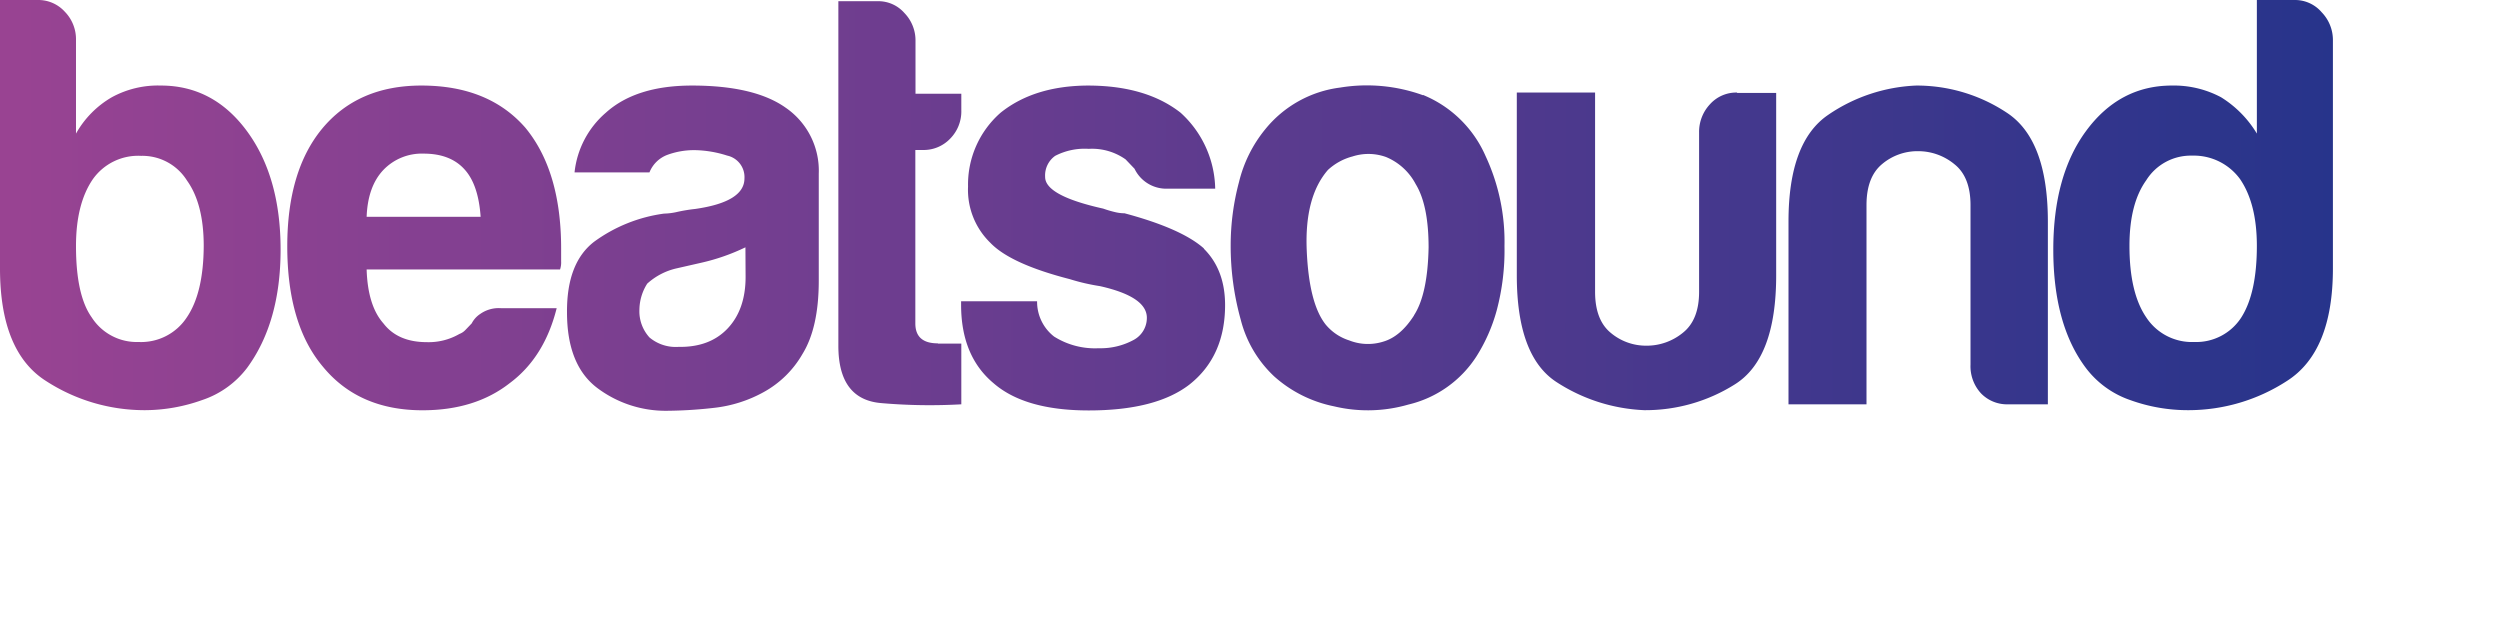 <svg xmlns="http://www.w3.org/2000/svg" xmlns:xlink="http://www.w3.org/1999/xlink" viewBox="0 0 460.54 116.36"><defs><style>.cls-1{mask:url(#mask);filter:url(#luminosity-noclip-6);}.cls-10,.cls-12,.cls-2,.cls-4,.cls-6,.cls-8{mix-blend-mode:multiply;}.cls-2{fill:url(#linear-gradient);}.cls-3{mask:url(#mask-2);filter:url(#luminosity-noclip-7);}.cls-4{fill:url(#linear-gradient-2);}.cls-5{mask:url(#mask-3);filter:url(#luminosity-noclip-8);}.cls-6{fill:url(#linear-gradient-3);}.cls-7{mask:url(#mask-4);filter:url(#luminosity-noclip-9);}.cls-8{fill:url(#linear-gradient-4);}.cls-9{mask:url(#mask-5);filter:url(#luminosity-noclip-10);}.cls-10{fill:url(#linear-gradient-5);}.cls-11{isolation:isolate;}.cls-12{opacity:0.5;}.cls-13{mask:url(#mask-6);}.cls-14{fill:url(#Gradiente_sem_nome_6);}.cls-15{mask:url(#mask-7);}.cls-16{fill:url(#Gradiente_sem_nome_3);}.cls-17{mask:url(#mask-8);}.cls-18{fill:url(#linear-gradient-6);}.cls-19{mask:url(#mask-9);}.cls-20{fill:url(#linear-gradient-7);}.cls-21{mask:url(#mask-10);}.cls-22{fill:url(#linear-gradient-8);}.cls-23{fill:url(#Gradiente_sem_nome_3-2);}.cls-24{filter:url(#luminosity-noclip-5);}.cls-25{filter:url(#luminosity-noclip-4);}.cls-26{filter:url(#luminosity-noclip-3);}.cls-27{filter:url(#luminosity-noclip-2);}.cls-28{filter:url(#luminosity-noclip);}</style><filter id="luminosity-noclip" x="7.52" y="-8704.96" width="400.54" height="32766" filterUnits="userSpaceOnUse" color-interpolation-filters="sRGB"><feFlood flood-color="#fff" result="bg"/><feBlend in="SourceGraphic" in2="bg"/></filter><mask id="mask" x="7.52" y="-8704.96" width="400.54" height="32766" maskUnits="userSpaceOnUse"><g class="cls-28"/></mask><linearGradient id="linear-gradient" x1="7.52" y1="66.81" x2="408.06" y2="66.81" gradientUnits="userSpaceOnUse"><stop offset="0" stop-color="#fff"/><stop offset="1" stop-color="#1a1a1a"/></linearGradient><filter id="luminosity-noclip-2" x="7.52" y="-8704.96" width="341.57" height="32766" filterUnits="userSpaceOnUse" color-interpolation-filters="sRGB"><feFlood flood-color="#fff" result="bg"/><feBlend in="SourceGraphic" in2="bg"/></filter><mask id="mask-2" x="7.52" y="-8704.96" width="341.57" height="32766" maskUnits="userSpaceOnUse"><g class="cls-27"/></mask><linearGradient id="linear-gradient-2" x1="7.52" y1="66.81" x2="349.09" y2="66.81" gradientUnits="userSpaceOnUse"><stop offset="0" stop-color="#fff"/><stop offset="1" stop-color="#4d4d4d"/></linearGradient><filter id="luminosity-noclip-3" x="426.76" y="-8704.96" width="7.07" height="32766" filterUnits="userSpaceOnUse" color-interpolation-filters="sRGB"><feFlood flood-color="#fff" result="bg"/><feBlend in="SourceGraphic" in2="bg"/></filter><mask id="mask-3" x="426.76" y="-8704.96" width="7.07" height="32766" maskUnits="userSpaceOnUse"><g class="cls-26"/></mask><linearGradient id="linear-gradient-3" x1="420.87" y1="66.11" x2="470.39" y2="71.32" gradientUnits="userSpaceOnUse"><stop offset="0" stop-color="#4d4d4d"/><stop offset="1" stop-color="#fff"/></linearGradient><filter id="luminosity-noclip-4" x="439.96" y="-8704.96" width="7.07" height="32766" filterUnits="userSpaceOnUse" color-interpolation-filters="sRGB"><feFlood flood-color="#fff" result="bg"/><feBlend in="SourceGraphic" in2="bg"/></filter><mask id="mask-4" x="439.96" y="-8704.96" width="7.07" height="32766" maskUnits="userSpaceOnUse"><g class="cls-25"/></mask><linearGradient id="linear-gradient-4" x1="421.07" y1="64.74" x2="470.59" y2="69.96" xlink:href="#linear-gradient-3"/><filter id="luminosity-noclip-5" x="453.47" y="-8704.96" width="7.07" height="32766" filterUnits="userSpaceOnUse" color-interpolation-filters="sRGB"><feFlood flood-color="#fff" result="bg"/><feBlend in="SourceGraphic" in2="bg"/></filter><mask id="mask-5" x="453.47" y="-8704.96" width="7.07" height="32766" maskUnits="userSpaceOnUse"><g class="cls-24"/></mask><linearGradient id="linear-gradient-5" x1="421.27" y1="63.34" x2="470.8" y2="68.56" xlink:href="#linear-gradient-3"/><filter id="luminosity-noclip-6" x="7.52" y="17.27" width="400.54" height="99.09" filterUnits="userSpaceOnUse" color-interpolation-filters="sRGB"><feFlood flood-color="#fff" result="bg"/><feBlend in="SourceGraphic" in2="bg"/></filter><mask id="mask-6" x="7.52" y="17.27" width="400.54" height="99.09" maskUnits="userSpaceOnUse"><g class="cls-1"><path class="cls-2" d="M398.87,63.48c-9.2-3.33-7,.85-17.28,2.39s-9.33-2.8-27.19-6.35S338.84,63.38,326,65.87,318.79,51.6,306.4,51.6s-12.6,11.88-24.7,11.88-15.9-47-38.19-43.93-23.54,43-39.67,43-23.11-26.79-40.5-24.09-24.2,19.79-41.59,19.79-19.22-41-40.08-41-25,17.24-38.19,31.9-36,17.64-36,17.64,22.74,3,36,17.65,17.33,31.9,38.19,31.9,22.69-41,40.08-41,24.2,17.1,41.59,19.8,24.36-24.09,40.5-24.09,17.38,39.89,39.67,43S269.6,70.14,281.7,70.14,294,82,306.4,82,313.06,65.27,326,67.76s10.6,9.89,28.45,6.34,16.94-7.88,27.19-6.34,8.08,5.71,17.28,2.38l9.19-3.33Z"/></g></mask><linearGradient id="Gradiente_sem_nome_6" x1="7.52" y1="66.81" x2="408.06" y2="66.81" gradientUnits="userSpaceOnUse"><stop offset="0" stop-color="#994392"/><stop offset="1" stop-color="#4082c4"/></linearGradient><filter id="luminosity-noclip-7" x="7.52" y="40.37" width="341.57" height="52.88" filterUnits="userSpaceOnUse" color-interpolation-filters="sRGB"><feFlood flood-color="#fff" result="bg"/><feBlend in="SourceGraphic" in2="bg"/></filter><mask id="mask-7" x="7.52" y="40.37" width="341.57" height="52.88" maskUnits="userSpaceOnUse"><g class="cls-3"><path class="cls-4" d="M341.25,65c-7.84-1.78-6,.45-14.74,1.27s-7.95-1.49-23.18-3.39S290.06,65,279.07,66.31,273,58.7,262.39,58.7,251.65,65,241.33,65s-13.56-25.11-32.57-23.45-20.07,23-33.83,23-19.7-14.3-34.53-12.85-20.63,10.56-35.47,10.56S88.54,40.37,70.75,40.37s-21.29,9.2-32.57,17S7.52,66.81,7.52,66.81s19.39,1.59,30.66,9.42,14.78,17,32.57,17S90.1,71.38,104.93,71.38s20.64,9.12,35.47,10.56,20.78-12.86,34.53-12.86,14.83,21.29,33.83,23S231,68.59,241.33,68.59s10.5,6.34,21.06,6.34,5.69-8.94,16.68-7.61,9,5.28,24.26,3.38,14.45-4.2,23.18-3.38,6.9,3.05,14.74,1.27l7.84-1.78Z"/></g></mask><linearGradient id="Gradiente_sem_nome_3" x1="7.52" y1="66.81" x2="349.09" y2="66.81" gradientUnits="userSpaceOnUse"><stop offset="0" stop-color="#994392"/><stop offset="1" stop-color="#27348b"/></linearGradient><filter id="luminosity-noclip-8" x="426.76" y="65.52" width="7.07" height="3.17" filterUnits="userSpaceOnUse" color-interpolation-filters="sRGB"><feFlood flood-color="#fff" result="bg"/><feBlend in="SourceGraphic" in2="bg"/></filter><mask id="mask-8" x="426.76" y="65.52" width="7.07" height="3.17" maskUnits="userSpaceOnUse"><g class="cls-5"><path class="cls-6" d="M433.83,67.1c0,.88-1.58,1.59-3.53,1.59s-3.54-.71-3.54-1.59,1.59-1.58,3.54-1.58S433.83,66.23,433.83,67.1Z"/></g></mask><linearGradient id="linear-gradient-6" x1="420.87" y1="66.11" x2="470.39" y2="71.32" gradientUnits="userSpaceOnUse"><stop offset="0" stop-color="#4cb0e4"/><stop offset="1" stop-color="#945da2"/></linearGradient><filter id="luminosity-noclip-9" x="439.96" y="65.52" width="7.07" height="3.17" filterUnits="userSpaceOnUse" color-interpolation-filters="sRGB"><feFlood flood-color="#fff" result="bg"/><feBlend in="SourceGraphic" in2="bg"/></filter><mask id="mask-9" x="439.96" y="65.52" width="7.07" height="3.17" maskUnits="userSpaceOnUse"><g class="cls-7"><path class="cls-8" d="M447,67.1c0,.88-1.58,1.59-3.54,1.59S440,68,440,67.1s1.58-1.58,3.53-1.58S447,66.23,447,67.1Z"/></g></mask><linearGradient id="linear-gradient-7" x1="421.07" y1="64.74" x2="470.59" y2="69.96" xlink:href="#linear-gradient-6"/><filter id="luminosity-noclip-10" x="453.47" y="65.52" width="7.07" height="3.17" filterUnits="userSpaceOnUse" color-interpolation-filters="sRGB"><feFlood flood-color="#fff" result="bg"/><feBlend in="SourceGraphic" in2="bg"/></filter><mask id="mask-10" x="453.47" y="65.52" width="7.07" height="3.17" maskUnits="userSpaceOnUse"><g class="cls-9"><path class="cls-10" d="M460.54,67.1c0,.88-1.59,1.59-3.54,1.59s-3.53-.71-3.53-1.59,1.58-1.58,3.53-1.58S460.54,66.23,460.54,67.1Z"/></g></mask><linearGradient id="linear-gradient-8" x1="421.27" y1="63.34" x2="470.8" y2="68.56" xlink:href="#linear-gradient-6"/><linearGradient id="Gradiente_sem_nome_3-2" x1="0" y1="37.78" x2="429.75" y2="37.78" xlink:href="#Gradiente_sem_nome_3"/></defs><title>logoAsset 8</title><g class="cls-11"><g id="Layer_2" data-name="Layer 2"><g id="Camada_1" data-name="Camada 1"><g class="cls-12"><g class="cls-13"><path class="cls-14" d="M398.87,63.48c-9.2-3.33-7,.85-17.28,2.39s-9.33-2.8-27.19-6.35S338.84,63.38,326,65.87,318.79,51.6,306.4,51.6s-12.6,11.88-24.7,11.88-15.9-47-38.19-43.93-23.54,43-39.67,43-23.11-26.79-40.5-24.09-24.2,19.79-41.59,19.79-19.22-41-40.08-41-25,17.24-38.19,31.9-36,17.64-36,17.64,22.74,3,36,17.65,17.33,31.9,38.19,31.9,22.69-41,40.08-41,24.2,17.1,41.59,19.8,24.36-24.09,40.5-24.09,17.38,39.89,39.67,43S269.6,70.14,281.7,70.14,294,82,306.4,82,313.06,65.27,326,67.76s10.6,9.89,28.45,6.34,16.94-7.88,27.19-6.34,8.08,5.71,17.28,2.38l9.19-3.33Z"/></g><g class="cls-15"><path class="cls-16" d="M341.25,65c-7.84-1.78-6,.45-14.74,1.27s-7.95-1.49-23.18-3.39S290.06,65,279.07,66.31,273,58.7,262.39,58.7,251.65,65,241.33,65s-13.56-25.11-32.57-23.45-20.07,23-33.83,23-19.7-14.3-34.53-12.85-20.63,10.56-35.47,10.56S88.54,40.37,70.75,40.37s-21.29,9.2-32.57,17S7.52,66.81,7.52,66.81s19.39,1.59,30.66,9.42,14.78,17,32.57,17S90.1,71.38,104.93,71.38s20.64,9.12,35.47,10.56,20.78-12.86,34.53-12.86,14.83,21.29,33.83,23S231,68.59,241.33,68.59s10.5,6.34,21.06,6.34,5.69-8.94,16.68-7.61,9,5.28,24.26,3.38,14.45-4.2,23.18-3.38,6.9,3.05,14.74,1.27l7.84-1.78Z"/></g><g class="cls-17"><path class="cls-18" d="M433.83,67.1c0,.88-1.58,1.59-3.53,1.59s-3.54-.71-3.54-1.59,1.59-1.58,3.54-1.58S433.83,66.23,433.83,67.1Z"/></g><g class="cls-19"><path class="cls-20" d="M447,67.1c0,.88-1.58,1.59-3.54,1.59S440,68,440,67.1s1.58-1.58,3.53-1.58S447,66.23,447,67.1Z"/></g><g class="cls-21"><path class="cls-22" d="M460.54,67.1c0,.88-1.59,1.59-3.54,1.59s-3.53-.71-3.53-1.59,1.58-1.58,3.53-1.58S460.54,66.23,460.54,67.1Z"/></g></g><path class="cls-23" d="M29.65,15.76a17.71,17.71,0,0,0-9.06,2.16A17.76,17.76,0,0,0,14,24.61V7.34a7.26,7.26,0,0,0-2.06-5.18A6.58,6.58,0,0,0,7,0H0V49.44Q0,64.77,8.44,70.16a33.38,33.38,0,0,0,18.33,5.4,31.48,31.48,0,0,0,10.4-1.84,17.24,17.24,0,0,0,8.34-5.94q6.18-8.41,6.18-21.8t-6.18-21.8Q39.33,15.77,29.65,15.76ZM34.39,58.5A10.06,10.06,0,0,1,25.53,63a9.86,9.86,0,0,1-8.64-4.54Q14,54.41,14,45.33q0-7.77,3.09-12.3A10.23,10.23,0,0,1,26,28.71a9.69,9.69,0,0,1,8.44,4.54q3.09,4.3,3.09,12.08Q37.48,54,34.39,58.5ZM77.63,15.76q-11.73,0-18.33,8-6.37,7.77-6.38,21.58,0,14.47,6.59,22.24,6.59,8,18.33,8,9.68,0,16.06-5,6.38-4.74,8.65-13.81H92.25a5.92,5.92,0,0,0-3.81,1.08,4.58,4.58,0,0,0-1.54,1.72l-1.14,1.19a2.93,2.93,0,0,1-1.13.76,11.29,11.29,0,0,1-6,1.51q-5.35,0-8-3.46-2.88-3.24-3.09-9.93h35.63a4,4,0,0,0,.2-1.51V45.77q0-14.25-6.59-22.24Q90,15.76,77.63,15.76ZM67.54,39.94q.21-5.61,3.09-8.64a9.8,9.8,0,0,1,7.41-3q5,0,7.62,3,2.48,2.81,2.88,8.64Zm77.22-20.08q-5.76-4.1-17.29-4.1-10.31,0-15.86,5a16.84,16.84,0,0,0-5.77,11h13.8a5.71,5.71,0,0,1,3.29-3.23,14.3,14.3,0,0,1,5.15-.87,20.53,20.53,0,0,1,5.87,1,4.05,4.05,0,0,1,3.19,4.21q0,4.32-9.06,5.62a30.13,30.13,0,0,0-3.29.54,11.93,11.93,0,0,1-2.47.32,28.24,28.24,0,0,0-12.87,5.18q-5.06,3.89-5,13,0,9.72,5.56,13.93a20.93,20.93,0,0,0,13,4.21,80.69,80.69,0,0,0,8.55-.54,24.4,24.4,0,0,0,9.16-2.92,18.52,18.52,0,0,0,7.11-7q3-4.86,3-13.5V32A14.07,14.07,0,0,0,144.76,19.86ZM137.35,51q0,6-3.3,9.5T125,63.9a7.54,7.54,0,0,1-5.35-1.73A7.16,7.16,0,0,1,117.79,57a9.12,9.12,0,0,1,1.44-4.75,12,12,0,0,1,5.35-2.8l4.74-1.08a38,38,0,0,0,8-2.81Zm35.42,12.3h4.32V74.48a103.37,103.37,0,0,1-14.72-.22q-7.94-.65-7.93-10.58V.22h7.41a6.37,6.37,0,0,1,4.74,2.16,7.24,7.24,0,0,1,2.06,5.18v9.71h8.44v3A7.14,7.14,0,0,1,175,25.58a6.74,6.74,0,0,1-4.94,2.05h-1.44v32Q168.65,63.26,172.77,63.25Zm49-17.48q3.9,3.88,3.91,10.36,0,9.49-6.59,14.68-6.18,4.75-18.53,4.75-11.74,0-17.51-5-6-5-6-14.46v-.65h14A8.11,8.11,0,0,0,194.18,62a14.13,14.13,0,0,0,8.24,2.15,12.73,12.73,0,0,0,6.38-1.51,4.6,4.6,0,0,0,2.47-4.1q0-3.89-8.64-5.83a38,38,0,0,1-5.57-1.29q-10.91-2.81-14.62-6.69a13.6,13.6,0,0,1-4.11-10.37,17.57,17.57,0,0,1,6-13.6q6.18-4.95,16.06-5,10.71,0,17.09,5a19.35,19.35,0,0,1,6.38,14H215a6.49,6.49,0,0,1-6-3.67l-1.65-1.73a10.69,10.69,0,0,0-6.79-1.94,11.81,11.81,0,0,0-6.18,1.29,4.43,4.43,0,0,0-1.85,3.89q0,3.45,10.7,5.83a20.08,20.08,0,0,0,2.17.64,7.35,7.35,0,0,0,1.75.22Q217.66,42.1,221.78,45.77Zm40.36-28.28a30.35,30.35,0,0,0-15.24-1.41,21.14,21.14,0,0,0-13.8,7.67,24.44,24.44,0,0,0-4.84,9.71,45.34,45.34,0,0,0-1.54,11.66,50.58,50.58,0,0,0,1.85,13.71,21.57,21.57,0,0,0,6.18,10.47,23.46,23.46,0,0,0,11,5.5,26.81,26.81,0,0,0,13.69-.32A20.53,20.53,0,0,0,272,65.63a31.06,31.06,0,0,0,3.71-8.42,43,43,0,0,0,1.44-11.88,37.31,37.31,0,0,0-3.5-16.62A21.41,21.41,0,0,0,262.14,17.49Zm-1.65,40.58Q258,62,254.83,62.93a9.4,9.4,0,0,1-6.28-.22,9.27,9.27,0,0,1-4.33-2.91q-3.09-3.88-3.5-13.71t3.91-14.79a10.66,10.66,0,0,1,4.53-2.48,9.55,9.55,0,0,1,6.18.11,10.86,10.86,0,0,1,5.46,5q2.37,3.88,2.37,11.66Q263,54.19,260.49,58.07Zm59.51-41h7.21V50.73q0,15.33-7.62,20.08a30.9,30.9,0,0,1-16.68,4.75,32.07,32.07,0,0,1-16.17-5.18q-7.31-4.75-7.31-19.65V17.05h14.42v36.7q0,5.19,2.88,7.56a10.09,10.09,0,0,0,6.59,2.37A10.49,10.49,0,0,0,310,61.31q3-2.37,3-7.56V24.39a7.43,7.43,0,0,1,2-5.18A6.51,6.51,0,0,1,320,17.05ZM377.25,40.8V74.48H370a6.67,6.67,0,0,1-5.05-2A7.37,7.37,0,0,1,363,67.14V37.78c0-3.46-1-6-3-7.56a10.49,10.49,0,0,0-6.69-2.37,10.09,10.09,0,0,0-6.59,2.37c-1.92,1.59-2.88,4.1-2.88,7.56v36.7H329.47V40.8q0-14.67,7.31-19.64A30.93,30.93,0,0,1,353,15.76a30,30,0,0,1,16.68,5Q377.24,25.7,377.25,40.8ZM427.7,2.27A6.47,6.47,0,0,0,422.75,0h-7V24.61a20,20,0,0,0-6.59-6.69,18.45,18.45,0,0,0-9.06-2.16q-9.68,0-15.85,8.42-6,8.2-6,21.8,0,13.82,6,21.8a17.26,17.26,0,0,0,8.23,5.94A31.14,31.14,0,0,0,403,75.56a33.34,33.34,0,0,0,18.32-5.4q8.44-5.4,8.44-20.72V7.34A7.35,7.35,0,0,0,427.7,2.27ZM412.87,58.5A9.87,9.87,0,0,1,404.22,63a10.06,10.06,0,0,1-8.85-4.54q-3.09-4.53-3.09-13.17,0-7.77,3.09-12.08a9.68,9.68,0,0,1,8.44-4.54A10.54,10.54,0,0,1,412.66,33q3.09,4.53,3.09,12.3Q415.75,54,412.87,58.5Z"/></g></g></g></svg>
